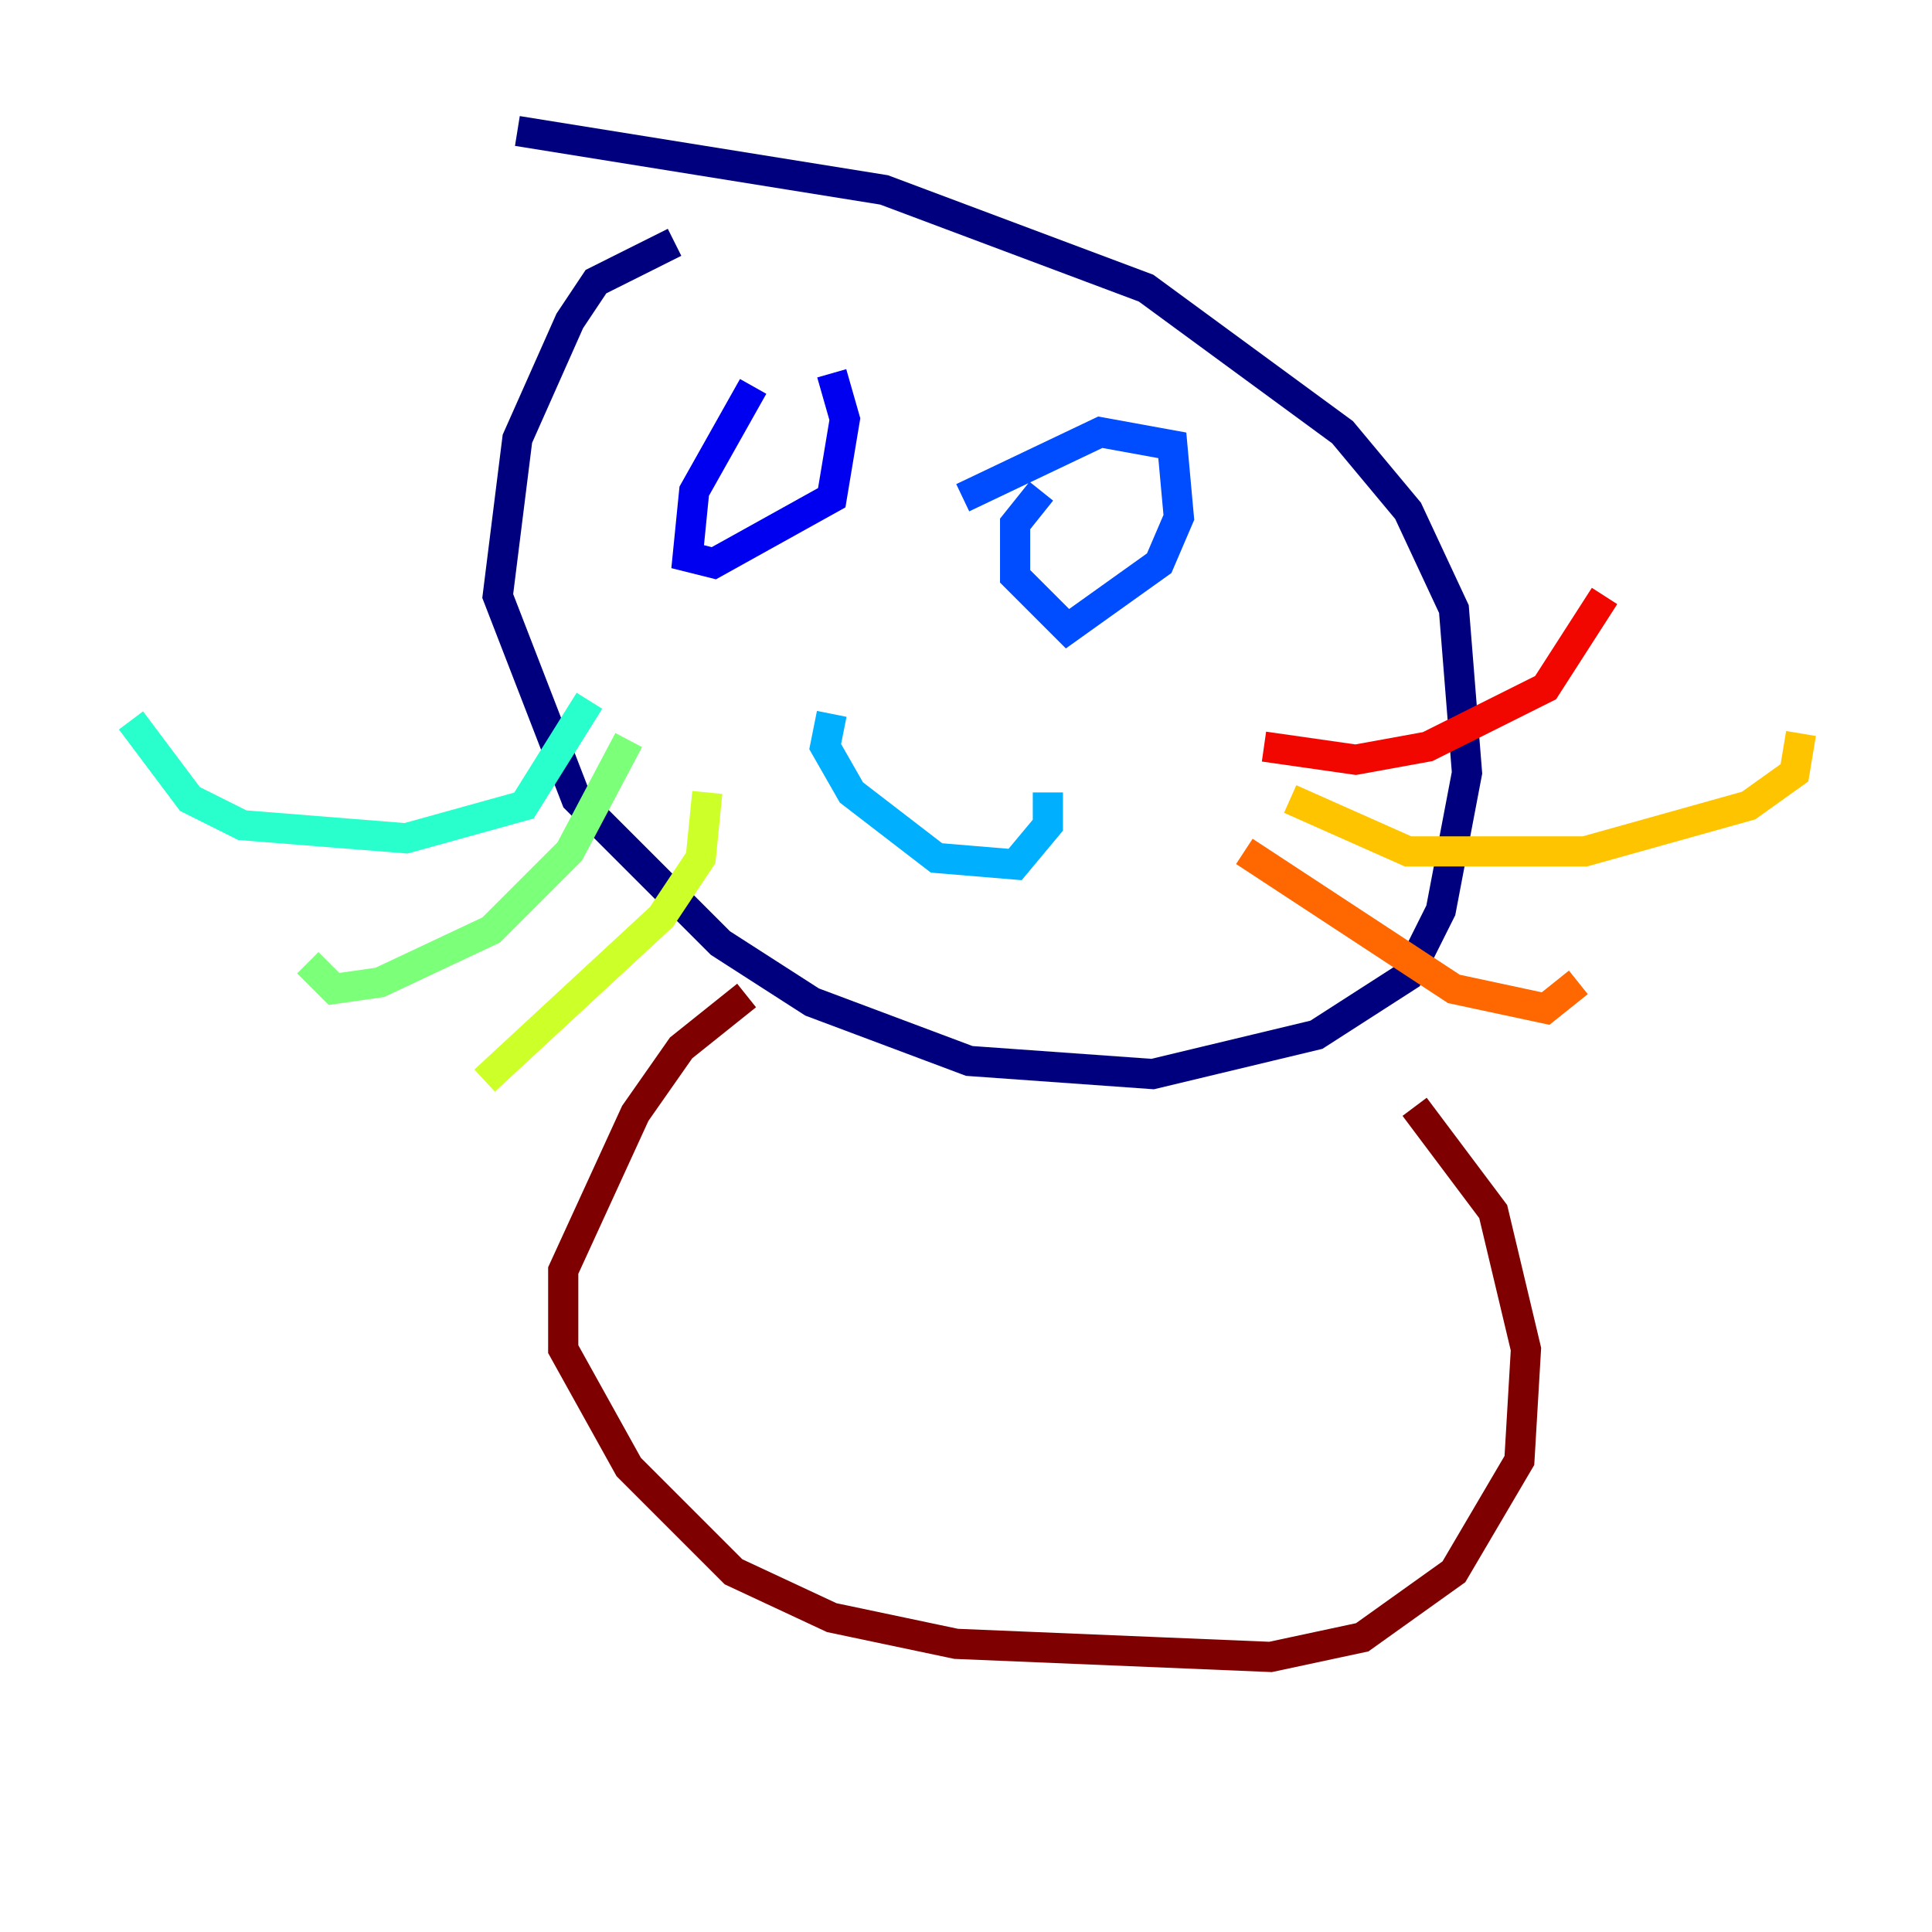 <?xml version="1.0" encoding="utf-8" ?>
<svg baseProfile="tiny" height="128" version="1.2" viewBox="0,0,128,128" width="128" xmlns="http://www.w3.org/2000/svg" xmlns:ev="http://www.w3.org/2001/xml-events" xmlns:xlink="http://www.w3.org/1999/xlink"><defs /><polyline fill="none" points="44.691,16.054 39.485,18.658 37.749,21.261 34.278,29.071 32.976,39.485 38.183,52.936 47.729,62.481 53.803,66.386 64.217,70.291 76.366,71.159 87.214,68.556 93.288,64.651 95.458,60.312 97.193,51.2 96.325,40.352 93.288,33.844 88.949,28.637 75.932,19.091 58.576,12.583 34.278,8.678" stroke="#00007f" stroke-width="2" /><polyline fill="none" points="49.898,25.6 45.993,32.542 45.559,36.881 47.295,37.315 55.105,32.976 55.973,27.77 55.105,24.732" stroke="#0000f1" stroke-width="2" /><polyline fill="none" points="68.99,32.542 67.254,34.712 67.254,38.183 70.725,41.654 76.8,37.315 78.102,34.278 77.668,29.505 72.895,28.637 63.783,32.976" stroke="#004cff" stroke-width="2" /><polyline fill="none" points="55.105,47.295 54.671,49.464 56.407,52.502 62.047,56.841 67.254,57.275 69.424,54.671 69.424,52.502" stroke="#00b0ff" stroke-width="2" /><polyline fill="none" points="39.051,46.427 34.712,53.37 26.902,55.539 16.054,54.671 12.583,52.936 8.678,47.729" stroke="#29ffcd" stroke-width="2" /><polyline fill="none" points="41.654,49.031 37.749,56.407 32.542,61.614 25.166,65.085 22.129,65.519 20.393,63.783" stroke="#7cff79" stroke-width="2" /><polyline fill="none" points="46.861,52.502 46.427,56.841 43.824,60.746 32.108,71.593" stroke="#cdff29" stroke-width="2" /><polyline fill="none" points="85.478,52.936 93.288,56.407 105.003,56.407 115.851,53.37 118.888,51.2 119.322,48.597" stroke="#ffc400" stroke-width="2" /><polyline fill="none" points="82.441,56.407 96.325,65.519 102.4,66.82 104.57,65.085" stroke="#ff6700" stroke-width="2" /><polyline fill="none" points="83.742,49.464 89.817,50.332 94.59,49.464 102.4,45.559 106.305,39.485" stroke="#f10700" stroke-width="2" /><polyline fill="none" points="49.464,65.953 45.125,69.424 42.088,73.763 37.315,84.176 37.315,89.383 41.654,97.193 48.597,104.136 55.105,107.173 63.349,108.909 84.176,109.776 90.251,108.475 96.325,104.136 100.664,96.759 101.098,89.383 98.929,80.271 93.722,73.329" stroke="#7f0000" stroke-width="2" /></svg>